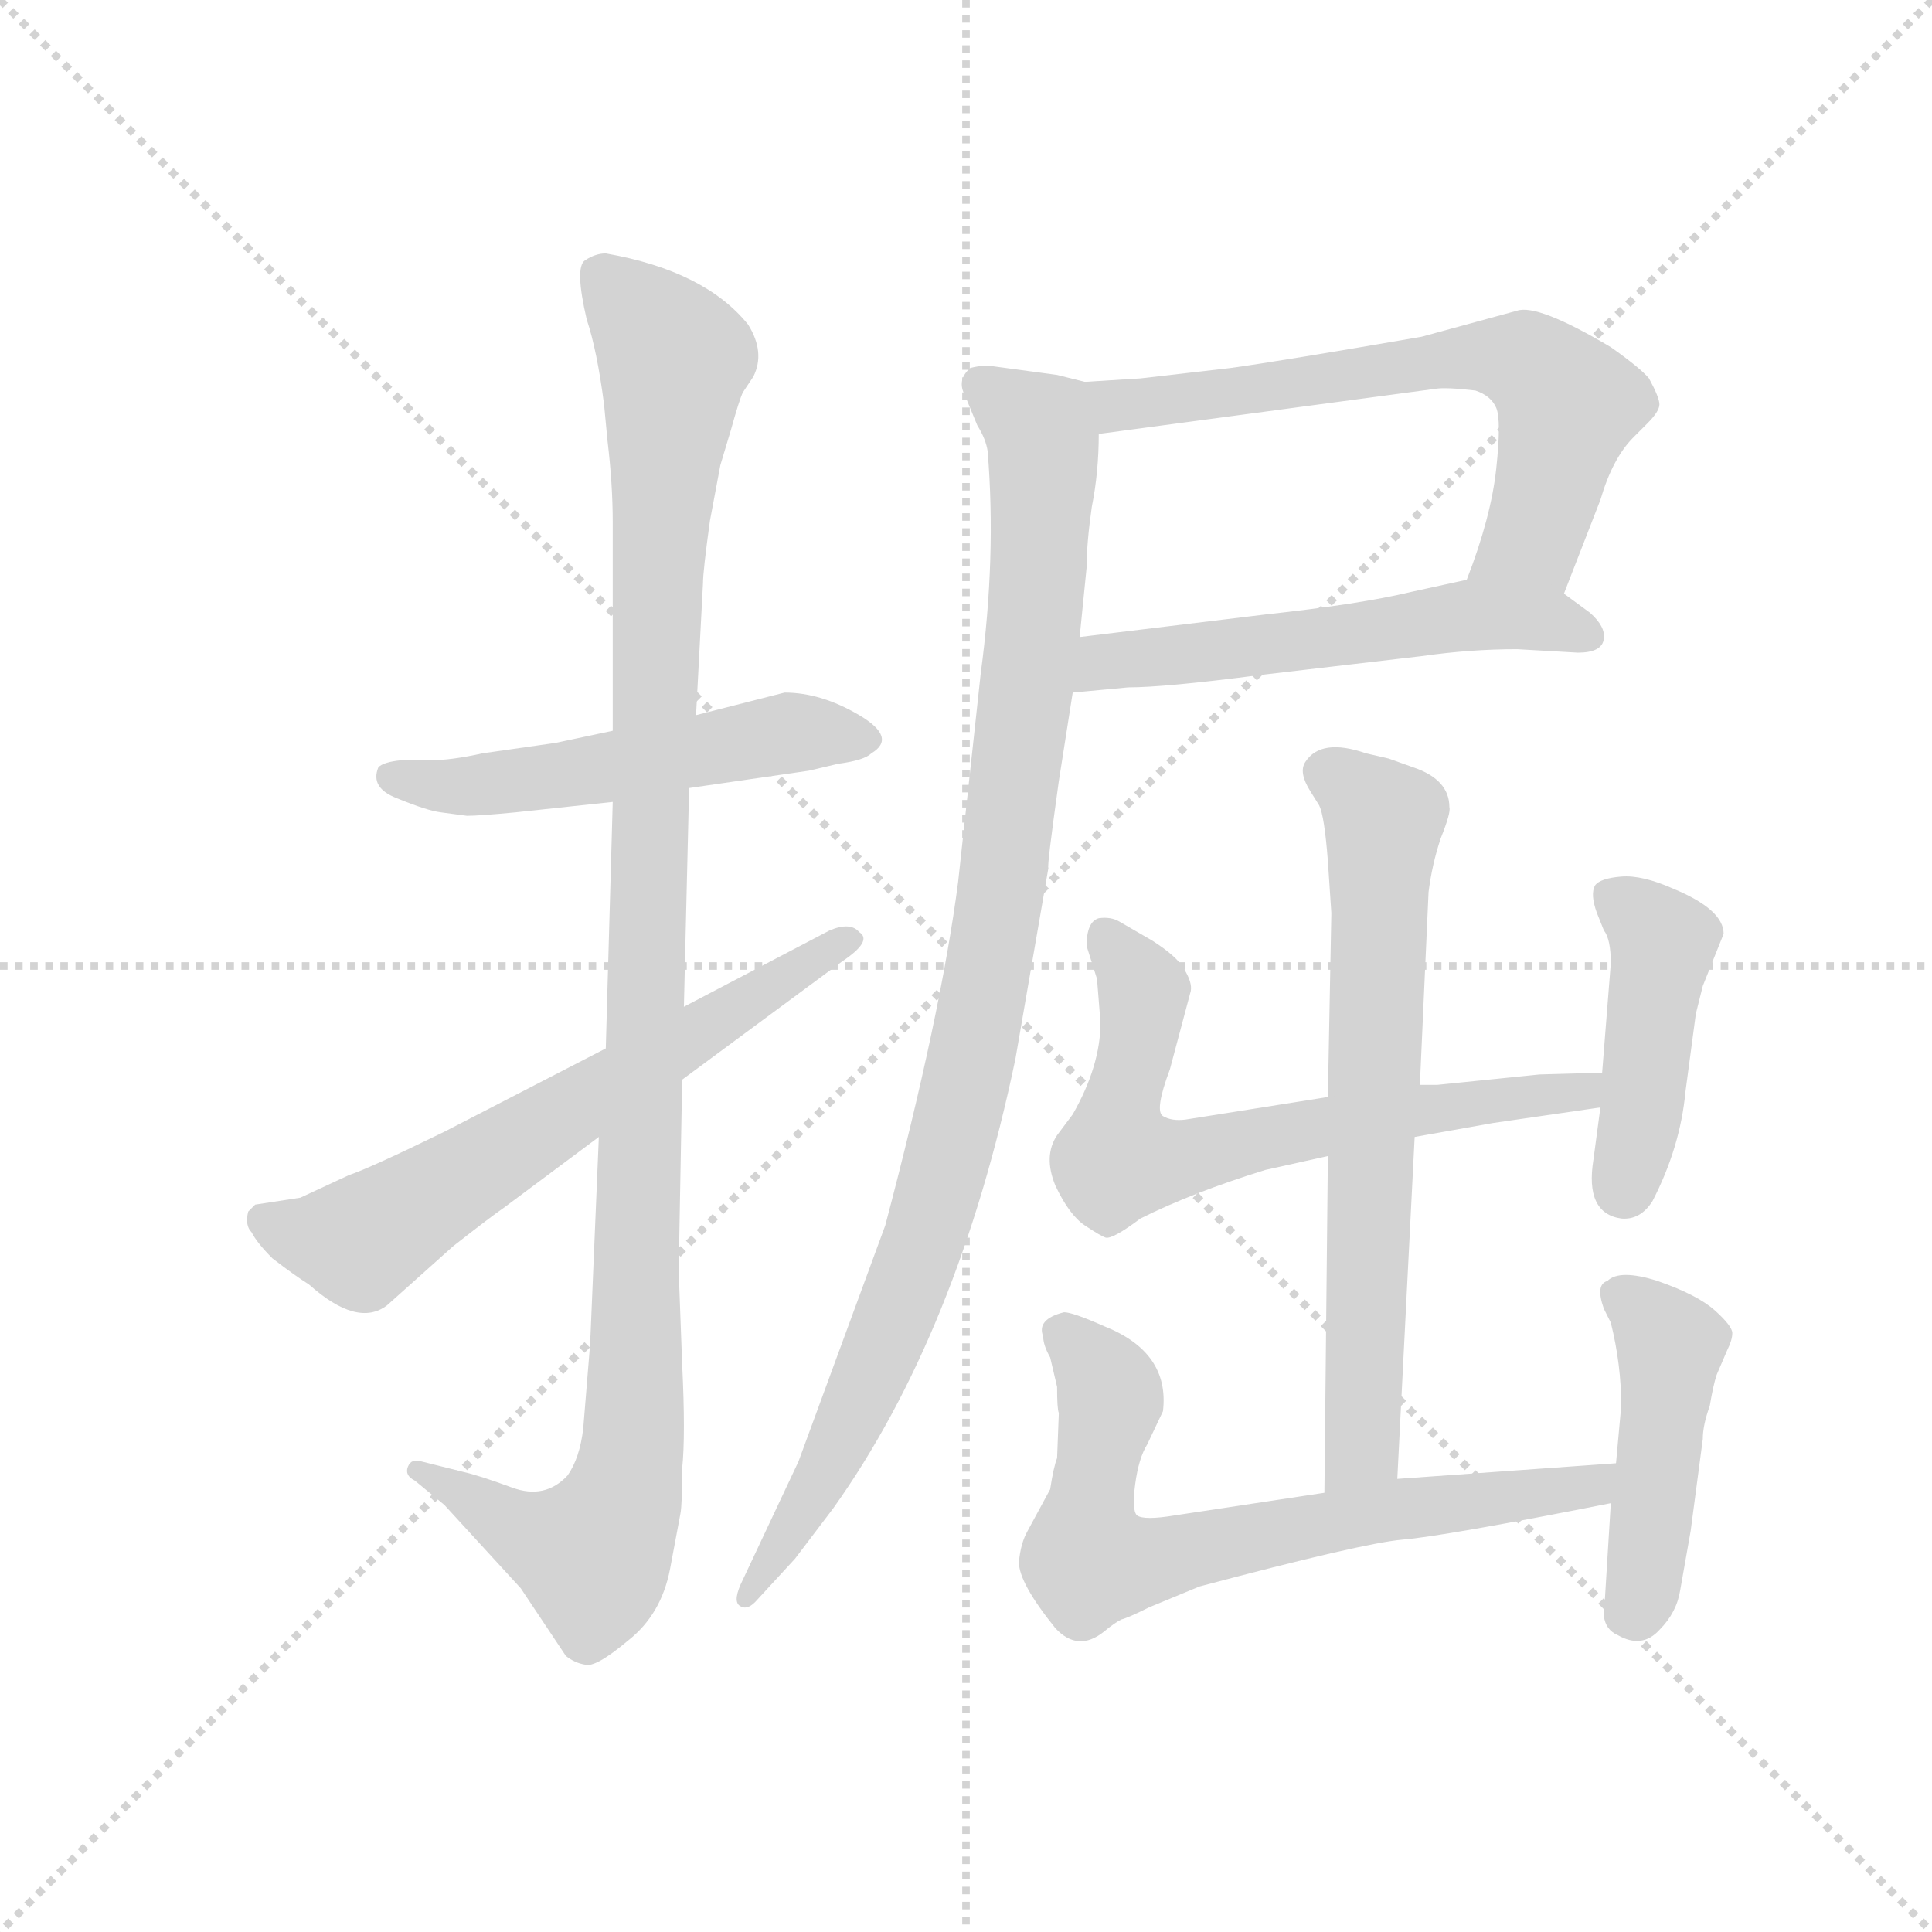 <svg version="1.1" viewBox="0 0 1024 1024" xmlns="http://www.w3.org/2000/svg">
  <g stroke="lightgray" stroke-dasharray="1,1" stroke-width="1" transform="scale(4, 4)">
    <line x1="0" y1="0" x2="256" y2="256"></line>
    <line x1="256" y1="0" x2="0" y2="256"></line>
    <line x1="128" y1="0" x2="128" y2="256"></line>
    <line x1="0" y1="128" x2="256" y2="128"></line>
  </g>
  <g transform="scale(0.92, -0.92) translate(60, -850)">
    <style type="text/css">
      
        @keyframes keyframes0 {
          from {
            stroke: blue;
            stroke-dashoffset: 528;
            stroke-width: 128;
          }
          63% {
            animation-timing-function: step-end;
            stroke: blue;
            stroke-dashoffset: 0;
            stroke-width: 128;
          }
          to {
            stroke: black;
            stroke-width: 1024;
          }
        }
        #make-me-a-hanzi-animation-0 {
          animation: keyframes0 0.68s both;
          animation-delay: 0s;
          animation-timing-function: linear;
        }
      
        @keyframes keyframes1 {
          from {
            stroke: blue;
            stroke-dashoffset: 1127;
            stroke-width: 128;
          }
          79% {
            animation-timing-function: step-end;
            stroke: blue;
            stroke-dashoffset: 0;
            stroke-width: 128;
          }
          to {
            stroke: black;
            stroke-width: 1024;
          }
        }
        #make-me-a-hanzi-animation-1 {
          animation: keyframes1 1.167s both;
          animation-delay: 0.68s;
          animation-timing-function: linear;
        }
      
        @keyframes keyframes2 {
          from {
            stroke: blue;
            stroke-dashoffset: 643;
            stroke-width: 128;
          }
          68% {
            animation-timing-function: step-end;
            stroke: blue;
            stroke-dashoffset: 0;
            stroke-width: 128;
          }
          to {
            stroke: black;
            stroke-width: 1024;
          }
        }
        #make-me-a-hanzi-animation-2 {
          animation: keyframes2 0.773s both;
          animation-delay: 1.847s;
          animation-timing-function: linear;
        }
      
        @keyframes keyframes3 {
          from {
            stroke: blue;
            stroke-dashoffset: 659;
            stroke-width: 128;
          }
          68% {
            animation-timing-function: step-end;
            stroke: blue;
            stroke-dashoffset: 0;
            stroke-width: 128;
          }
          to {
            stroke: black;
            stroke-width: 1024;
          }
        }
        #make-me-a-hanzi-animation-3 {
          animation: keyframes3 0.786s both;
          animation-delay: 2.62s;
          animation-timing-function: linear;
        }
      
        @keyframes keyframes4 {
          from {
            stroke: blue;
            stroke-dashoffset: 556;
            stroke-width: 128;
          }
          64% {
            animation-timing-function: step-end;
            stroke: blue;
            stroke-dashoffset: 0;
            stroke-width: 128;
          }
          to {
            stroke: black;
            stroke-width: 1024;
          }
        }
        #make-me-a-hanzi-animation-4 {
          animation: keyframes4 0.702s both;
          animation-delay: 3.406s;
          animation-timing-function: linear;
        }
      
        @keyframes keyframes5 {
          from {
            stroke: blue;
            stroke-dashoffset: 1000;
            stroke-width: 128;
          }
          76% {
            animation-timing-function: step-end;
            stroke: blue;
            stroke-dashoffset: 0;
            stroke-width: 128;
          }
          to {
            stroke: black;
            stroke-width: 1024;
          }
        }
        #make-me-a-hanzi-animation-5 {
          animation: keyframes5 1.064s both;
          animation-delay: 4.109s;
          animation-timing-function: linear;
        }
      
        @keyframes keyframes6 {
          from {
            stroke: blue;
            stroke-dashoffset: 685;
            stroke-width: 128;
          }
          69% {
            animation-timing-function: step-end;
            stroke: blue;
            stroke-dashoffset: 0;
            stroke-width: 128;
          }
          to {
            stroke: black;
            stroke-width: 1024;
          }
        }
        #make-me-a-hanzi-animation-6 {
          animation: keyframes6 0.807s both;
          animation-delay: 5.173s;
          animation-timing-function: linear;
        }
      
        @keyframes keyframes7 {
          from {
            stroke: blue;
            stroke-dashoffset: 672;
            stroke-width: 128;
          }
          69% {
            animation-timing-function: step-end;
            stroke: blue;
            stroke-dashoffset: 0;
            stroke-width: 128;
          }
          to {
            stroke: black;
            stroke-width: 1024;
          }
        }
        #make-me-a-hanzi-animation-7 {
          animation: keyframes7 0.797s both;
          animation-delay: 5.98s;
          animation-timing-function: linear;
        }
      
        @keyframes keyframes8 {
          from {
            stroke: blue;
            stroke-dashoffset: 439;
            stroke-width: 128;
          }
          59% {
            animation-timing-function: step-end;
            stroke: blue;
            stroke-dashoffset: 0;
            stroke-width: 128;
          }
          to {
            stroke: black;
            stroke-width: 1024;
          }
        }
        #make-me-a-hanzi-animation-8 {
          animation: keyframes8 0.607s both;
          animation-delay: 6.777s;
          animation-timing-function: linear;
        }
      
        @keyframes keyframes9 {
          from {
            stroke: blue;
            stroke-dashoffset: 704;
            stroke-width: 128;
          }
          70% {
            animation-timing-function: step-end;
            stroke: blue;
            stroke-dashoffset: 0;
            stroke-width: 128;
          }
          to {
            stroke: black;
            stroke-width: 1024;
          }
        }
        #make-me-a-hanzi-animation-9 {
          animation: keyframes9 0.823s both;
          animation-delay: 7.384s;
          animation-timing-function: linear;
        }
      
        @keyframes keyframes10 {
          from {
            stroke: blue;
            stroke-dashoffset: 451;
            stroke-width: 128;
          }
          59% {
            animation-timing-function: step-end;
            stroke: blue;
            stroke-dashoffset: 0;
            stroke-width: 128;
          }
          to {
            stroke: black;
            stroke-width: 1024;
          }
        }
        #make-me-a-hanzi-animation-10 {
          animation: keyframes10 0.617s both;
          animation-delay: 8.207s;
          animation-timing-function: linear;
        }
      
    </style>
    
      <path d="M 293 429 L 260 422 L 218 416 Q 200 412 188 412 L 171 412 Q 161 411 158 408 Q 153 396 169 390 Q 186 383 194 382 L 209 380 Q 216 380 237 382 L 293 388 L 337 396 L 406 406 L 423 410 Q 438 412 442 416 Q 457 425 435 438 Q 413 451 392 451 L 341 438 L 293 429 Z" fill="lightgray"></path>
    
      <path d="M 288 617 L 290 596 Q 293 571 293 549 L 293 429 L 293 388 L 289 246 L 285 195 L 280 76 L 276 27 Q 274 10 267 0 Q 254 -14 235 -7 Q 216 0 207 2 L 183 8 Q 177 10 175 5 Q 173 0 179 -3 L 196 -17 L 240 -65 L 266 -104 Q 271 -108 277 -109 Q 283 -111 302 -95 Q 321 -80 326 -54 L 332 -22 Q 333 -17 333 4 Q 335 23 333 64 L 331 118 L 333 228 L 334 270 L 337 396 L 341 438 L 345 514 Q 345 521 349 550 L 355 582 L 361 602 Q 366 620 368 624 L 374 633 Q 381 647 371 663 Q 346 694 289 704 Q 283 704 277 700 Q 271 696 278 666 Q 284 648 288 617 Z" fill="lightgray"></path>
    
      <path d="M 289 246 L 196 198 Q 153 177 141 173 L 113 160 L 87 156 L 83 152 Q 81 144 85 140 Q 88 134 97 125 Q 110 115 118 110 Q 146 85 163 98 L 201 132 Q 224 150 230 154 L 285 195 L 333 228 L 425 296 Q 443 308 435 313 Q 430 319 418 314 L 334 270 L 289 246 Z" fill="lightgray"></path>
    
      <path d="M 841 508 L 862 562 Q 869 586 881 598 L 889 606 Q 896 613 896 617 Q 896 621 890 632 Q 885 638 868 650 Q 826 675 814 671 L 759 656 Q 678 642 649 638 L 597 632 L 565 630 C 535 628 543 596 573 600 L 767 626 Q 773 627 790 625 Q 799 622 802 615 Q 805 608 802 580 Q 799 552 785 516 C 775 488 830 480 841 508 Z" fill="lightgray"></path>
    
      <path d="M 558 451 L 590 454 Q 611 454 665 461 L 759 472 Q 787 476 814 476 L 849 474 Q 863 474 864 482 Q 865 489 856 497 L 841 508 C 820 524 814 522 785 516 L 753 509 Q 724 502 669 496 L 562 483 C 532 479 528 448 558 451 Z" fill="lightgray"></path>
    
      <path d="M 549 634 L 512 639 Q 507 640 499 638 Q 491 631 496 622 L 503 605 Q 508 597 509 590 Q 514 529 505 462 L 492 342 Q 482 265 450 144 L 400 8 L 368 -60 Q 362 -72 366 -75 Q 370 -78 375 -73 L 398 -48 L 420 -19 Q 492 82 525 240 L 544 350 Q 543 350 550 400 L 558 451 L 562 483 L 566 523 Q 566 537 569 558 Q 573 578 573 600 C 574 628 574 628 565 630 L 549 634 Z" fill="lightgray"></path>
    
      <path d="M 745 -2 L 755 195 L 758 225 L 763 336 Q 765 352 770 367 Q 776 382 775 385 Q 775 401 754 408 L 740 413 L 727 416 Q 701 425 692 411 Q 688 405 695 394 L 700 386 Q 703 380 705 354 L 707 324 L 705 218 L 705 184 L 703 -10 C 703 -40 743 -32 745 -2 Z" fill="lightgray"></path>
    
      <path d="M 755 195 L 800 203 L 862 212 C 892 216 893 233 863 232 L 827 231 L 768 225 L 758 225 L 705 218 L 623 205 Q 615 204 610 207 Q 605 210 614 234 L 626 279 Q 627 284 622 292 Q 618 299 604 308 L 585 319 Q 580 322 573 321 Q 566 319 566 305 L 572 286 L 574 261 Q 574 236 558 208 L 549 196 Q 541 184 548 167 Q 556 150 565 144 Q 574 138 577 137 Q 581 136 597 148 Q 627 163 669 176 L 705 184 L 755 195 Z" fill="lightgray"></path>
    
      <path d="M 862 212 L 858 182 Q 853 151 874 148 Q 885 147 892 158 Q 908 189 911 221 L 917 266 L 921 282 L 933 312 Q 933 326 904 338 Q 886 346 874 345 Q 862 344 859 340 Q 856 335 860 324 L 864 314 Q 868 309 868 295 L 863 232 L 862 212 Z" fill="lightgray"></path>
    
      <path d="M 549 51 Q 549 38 550 36 L 549 10 Q 547 5 545 -8 L 532 -32 Q 528 -39 527 -50 Q 527 -62 548 -88 Q 561 -102 576 -90 Q 582 -85 586 -83 Q 590 -82 602 -76 L 631 -64 Q 725 -39 748 -37 Q 772 -35 868 -16 C 897 -10 901 9 871 7 L 745 -2 L 703 -10 L 617 -23 Q 599 -26 595 -23 Q 592 -20 594 -5 Q 596 10 601 18 L 610 37 Q 614 71 576 86 Q 558 94 553 94 Q 537 90 541 80 Q 541 75 545 68 L 549 51 Z" fill="lightgray"></path>
    
      <path d="M 868 -16 L 864 -81 Q 865 -89 872 -92 Q 886 -100 896 -89 Q 906 -79 908 -66 L 914 -32 L 921 21 Q 921 29 925 40 Q 927 52 929 58 L 935 72 Q 938 78 938 82 Q 938 86 928 95 Q 918 104 895 112 Q 873 119 866 112 Q 859 110 864 96 L 868 88 Q 874 64 874 40 L 871 7 L 868 -16 Z" fill="lightgray"></path>
    
    
      <clipPath id="make-me-a-hanzi-clip-0">
        <path d="M 293 429 L 260 422 L 218 416 Q 200 412 188 412 L 171 412 Q 161 411 158 408 Q 153 396 169 390 Q 186 383 194 382 L 209 380 Q 216 380 237 382 L 293 388 L 337 396 L 406 406 L 423 410 Q 438 412 442 416 Q 457 425 435 438 Q 413 451 392 451 L 341 438 L 293 429 Z"></path>
      </clipPath>
      <path clip-path="url(#make-me-a-hanzi-clip-0)" d="M 167 403 L 204 396 L 396 428 L 436 426" fill="none" id="make-me-a-hanzi-animation-0" stroke-dasharray="400 800" stroke-linecap="round"></path>
    
      <clipPath id="make-me-a-hanzi-clip-1">
        <path d="M 288 617 L 290 596 Q 293 571 293 549 L 293 429 L 293 388 L 289 246 L 285 195 L 280 76 L 276 27 Q 274 10 267 0 Q 254 -14 235 -7 Q 216 0 207 2 L 183 8 Q 177 10 175 5 Q 173 0 179 -3 L 196 -17 L 240 -65 L 266 -104 Q 271 -108 277 -109 Q 283 -111 302 -95 Q 321 -80 326 -54 L 332 -22 Q 333 -17 333 4 Q 335 23 333 64 L 331 118 L 333 228 L 334 270 L 337 396 L 341 438 L 345 514 Q 345 521 349 550 L 355 582 L 361 602 Q 366 620 368 624 L 374 633 Q 381 647 371 663 Q 346 694 289 704 Q 283 704 277 700 Q 271 696 278 666 Q 284 648 288 617 Z"></path>
      </clipPath>
      <path clip-path="url(#make-me-a-hanzi-clip-1)" d="M 286 692 L 328 643 L 319 527 L 301 -4 L 281 -46 L 245 -34 L 180 3" fill="none" id="make-me-a-hanzi-animation-1" stroke-dasharray="999 1998" stroke-linecap="round"></path>
    
      <clipPath id="make-me-a-hanzi-clip-2">
        <path d="M 289 246 L 196 198 Q 153 177 141 173 L 113 160 L 87 156 L 83 152 Q 81 144 85 140 Q 88 134 97 125 Q 110 115 118 110 Q 146 85 163 98 L 201 132 Q 224 150 230 154 L 285 195 L 333 228 L 425 296 Q 443 308 435 313 Q 430 319 418 314 L 334 270 L 289 246 Z"></path>
      </clipPath>
      <path clip-path="url(#make-me-a-hanzi-clip-2)" d="M 92 147 L 147 134 L 428 308" fill="none" id="make-me-a-hanzi-animation-2" stroke-dasharray="515 1030" stroke-linecap="round"></path>
    
      <clipPath id="make-me-a-hanzi-clip-3">
        <path d="M 841 508 L 862 562 Q 869 586 881 598 L 889 606 Q 896 613 896 617 Q 896 621 890 632 Q 885 638 868 650 Q 826 675 814 671 L 759 656 Q 678 642 649 638 L 597 632 L 565 630 C 535 628 543 596 573 600 L 767 626 Q 773 627 790 625 Q 799 622 802 615 Q 805 608 802 580 Q 799 552 785 516 C 775 488 830 480 841 508 Z"></path>
      </clipPath>
      <path clip-path="url(#make-me-a-hanzi-clip-3)" d="M 571 624 L 584 616 L 750 641 L 819 641 L 844 617 L 823 539 L 793 521" fill="none" id="make-me-a-hanzi-animation-3" stroke-dasharray="531 1062" stroke-linecap="round"></path>
    
      <clipPath id="make-me-a-hanzi-clip-4">
        <path d="M 558 451 L 590 454 Q 611 454 665 461 L 759 472 Q 787 476 814 476 L 849 474 Q 863 474 864 482 Q 865 489 856 497 L 841 508 C 820 524 814 522 785 516 L 753 509 Q 724 502 669 496 L 562 483 C 532 479 528 448 558 451 Z"></path>
      </clipPath>
      <path clip-path="url(#make-me-a-hanzi-clip-4)" d="M 563 456 L 576 469 L 587 471 L 653 475 L 789 496 L 855 484" fill="none" id="make-me-a-hanzi-animation-4" stroke-dasharray="428 856" stroke-linecap="round"></path>
    
      <clipPath id="make-me-a-hanzi-clip-5">
        <path d="M 549 634 L 512 639 Q 507 640 499 638 Q 491 631 496 622 L 503 605 Q 508 597 509 590 Q 514 529 505 462 L 492 342 Q 482 265 450 144 L 400 8 L 368 -60 Q 362 -72 366 -75 Q 370 -78 375 -73 L 398 -48 L 420 -19 Q 492 82 525 240 L 544 350 Q 543 350 550 400 L 558 451 L 562 483 L 566 523 Q 566 537 569 558 Q 573 578 573 600 C 574 628 574 628 565 630 L 549 634 Z"></path>
      </clipPath>
      <path clip-path="url(#make-me-a-hanzi-clip-5)" d="M 506 628 L 539 603 L 541 581 L 531 449 L 499 237 L 479 156 L 442 58 L 399 -26 L 369 -68" fill="none" id="make-me-a-hanzi-animation-5" stroke-dasharray="872 1744" stroke-linecap="round"></path>
    
      <clipPath id="make-me-a-hanzi-clip-6">
        <path d="M 745 -2 L 755 195 L 758 225 L 763 336 Q 765 352 770 367 Q 776 382 775 385 Q 775 401 754 408 L 740 413 L 727 416 Q 701 425 692 411 Q 688 405 695 394 L 700 386 Q 703 380 705 354 L 707 324 L 705 218 L 705 184 L 703 -10 C 703 -40 743 -32 745 -2 Z"></path>
      </clipPath>
      <path clip-path="url(#make-me-a-hanzi-clip-6)" d="M 704 405 L 737 378 L 725 22 L 709 -3" fill="none" id="make-me-a-hanzi-animation-6" stroke-dasharray="557 1114" stroke-linecap="round"></path>
    
      <clipPath id="make-me-a-hanzi-clip-7">
        <path d="M 755 195 L 800 203 L 862 212 C 892 216 893 233 863 232 L 827 231 L 768 225 L 758 225 L 705 218 L 623 205 Q 615 204 610 207 Q 605 210 614 234 L 626 279 Q 627 284 622 292 Q 618 299 604 308 L 585 319 Q 580 322 573 321 Q 566 319 566 305 L 572 286 L 574 261 Q 574 236 558 208 L 549 196 Q 541 184 548 167 Q 556 150 565 144 Q 574 138 577 137 Q 581 136 597 148 Q 627 163 669 176 L 705 184 L 755 195 Z"></path>
      </clipPath>
      <path clip-path="url(#make-me-a-hanzi-clip-7)" d="M 578 311 L 599 279 L 584 182 L 622 182 L 727 206 L 851 220 L 857 227" fill="none" id="make-me-a-hanzi-animation-7" stroke-dasharray="544 1088" stroke-linecap="round"></path>
    
      <clipPath id="make-me-a-hanzi-clip-8">
        <path d="M 862 212 L 858 182 Q 853 151 874 148 Q 885 147 892 158 Q 908 189 911 221 L 917 266 L 921 282 L 933 312 Q 933 326 904 338 Q 886 346 874 345 Q 862 344 859 340 Q 856 335 860 324 L 864 314 Q 868 309 868 295 L 863 232 L 862 212 Z"></path>
      </clipPath>
      <path clip-path="url(#make-me-a-hanzi-clip-8)" d="M 869 335 L 898 307 L 876 166" fill="none" id="make-me-a-hanzi-animation-8" stroke-dasharray="311 622" stroke-linecap="round"></path>
    
      <clipPath id="make-me-a-hanzi-clip-9">
        <path d="M 549 51 Q 549 38 550 36 L 549 10 Q 547 5 545 -8 L 532 -32 Q 528 -39 527 -50 Q 527 -62 548 -88 Q 561 -102 576 -90 Q 582 -85 586 -83 Q 590 -82 602 -76 L 631 -64 Q 725 -39 748 -37 Q 772 -35 868 -16 C 897 -10 901 9 871 7 L 745 -2 L 703 -10 L 617 -23 Q 599 -26 595 -23 Q 592 -20 594 -5 Q 596 10 601 18 L 610 37 Q 614 71 576 86 Q 558 94 553 94 Q 537 90 541 80 Q 541 75 545 68 L 549 51 Z"></path>
      </clipPath>
      <path clip-path="url(#make-me-a-hanzi-clip-9)" d="M 552 83 L 580 44 L 566 -27 L 567 -49 L 600 -50 L 727 -22 L 855 -9 L 863 2" fill="none" id="make-me-a-hanzi-animation-9" stroke-dasharray="576 1152" stroke-linecap="round"></path>
    
      <clipPath id="make-me-a-hanzi-clip-10">
        <path d="M 868 -16 L 864 -81 Q 865 -89 872 -92 Q 886 -100 896 -89 Q 906 -79 908 -66 L 914 -32 L 921 21 Q 921 29 925 40 Q 927 52 929 58 L 935 72 Q 938 78 938 82 Q 938 86 928 95 Q 918 104 895 112 Q 873 119 866 112 Q 859 110 864 96 L 868 88 Q 874 64 874 40 L 871 7 L 868 -16 Z"></path>
      </clipPath>
      <path clip-path="url(#make-me-a-hanzi-clip-10)" d="M 872 103 L 902 75 L 882 -78" fill="none" id="make-me-a-hanzi-animation-10" stroke-dasharray="323 646" stroke-linecap="round"></path>
    
  </g>
</svg>